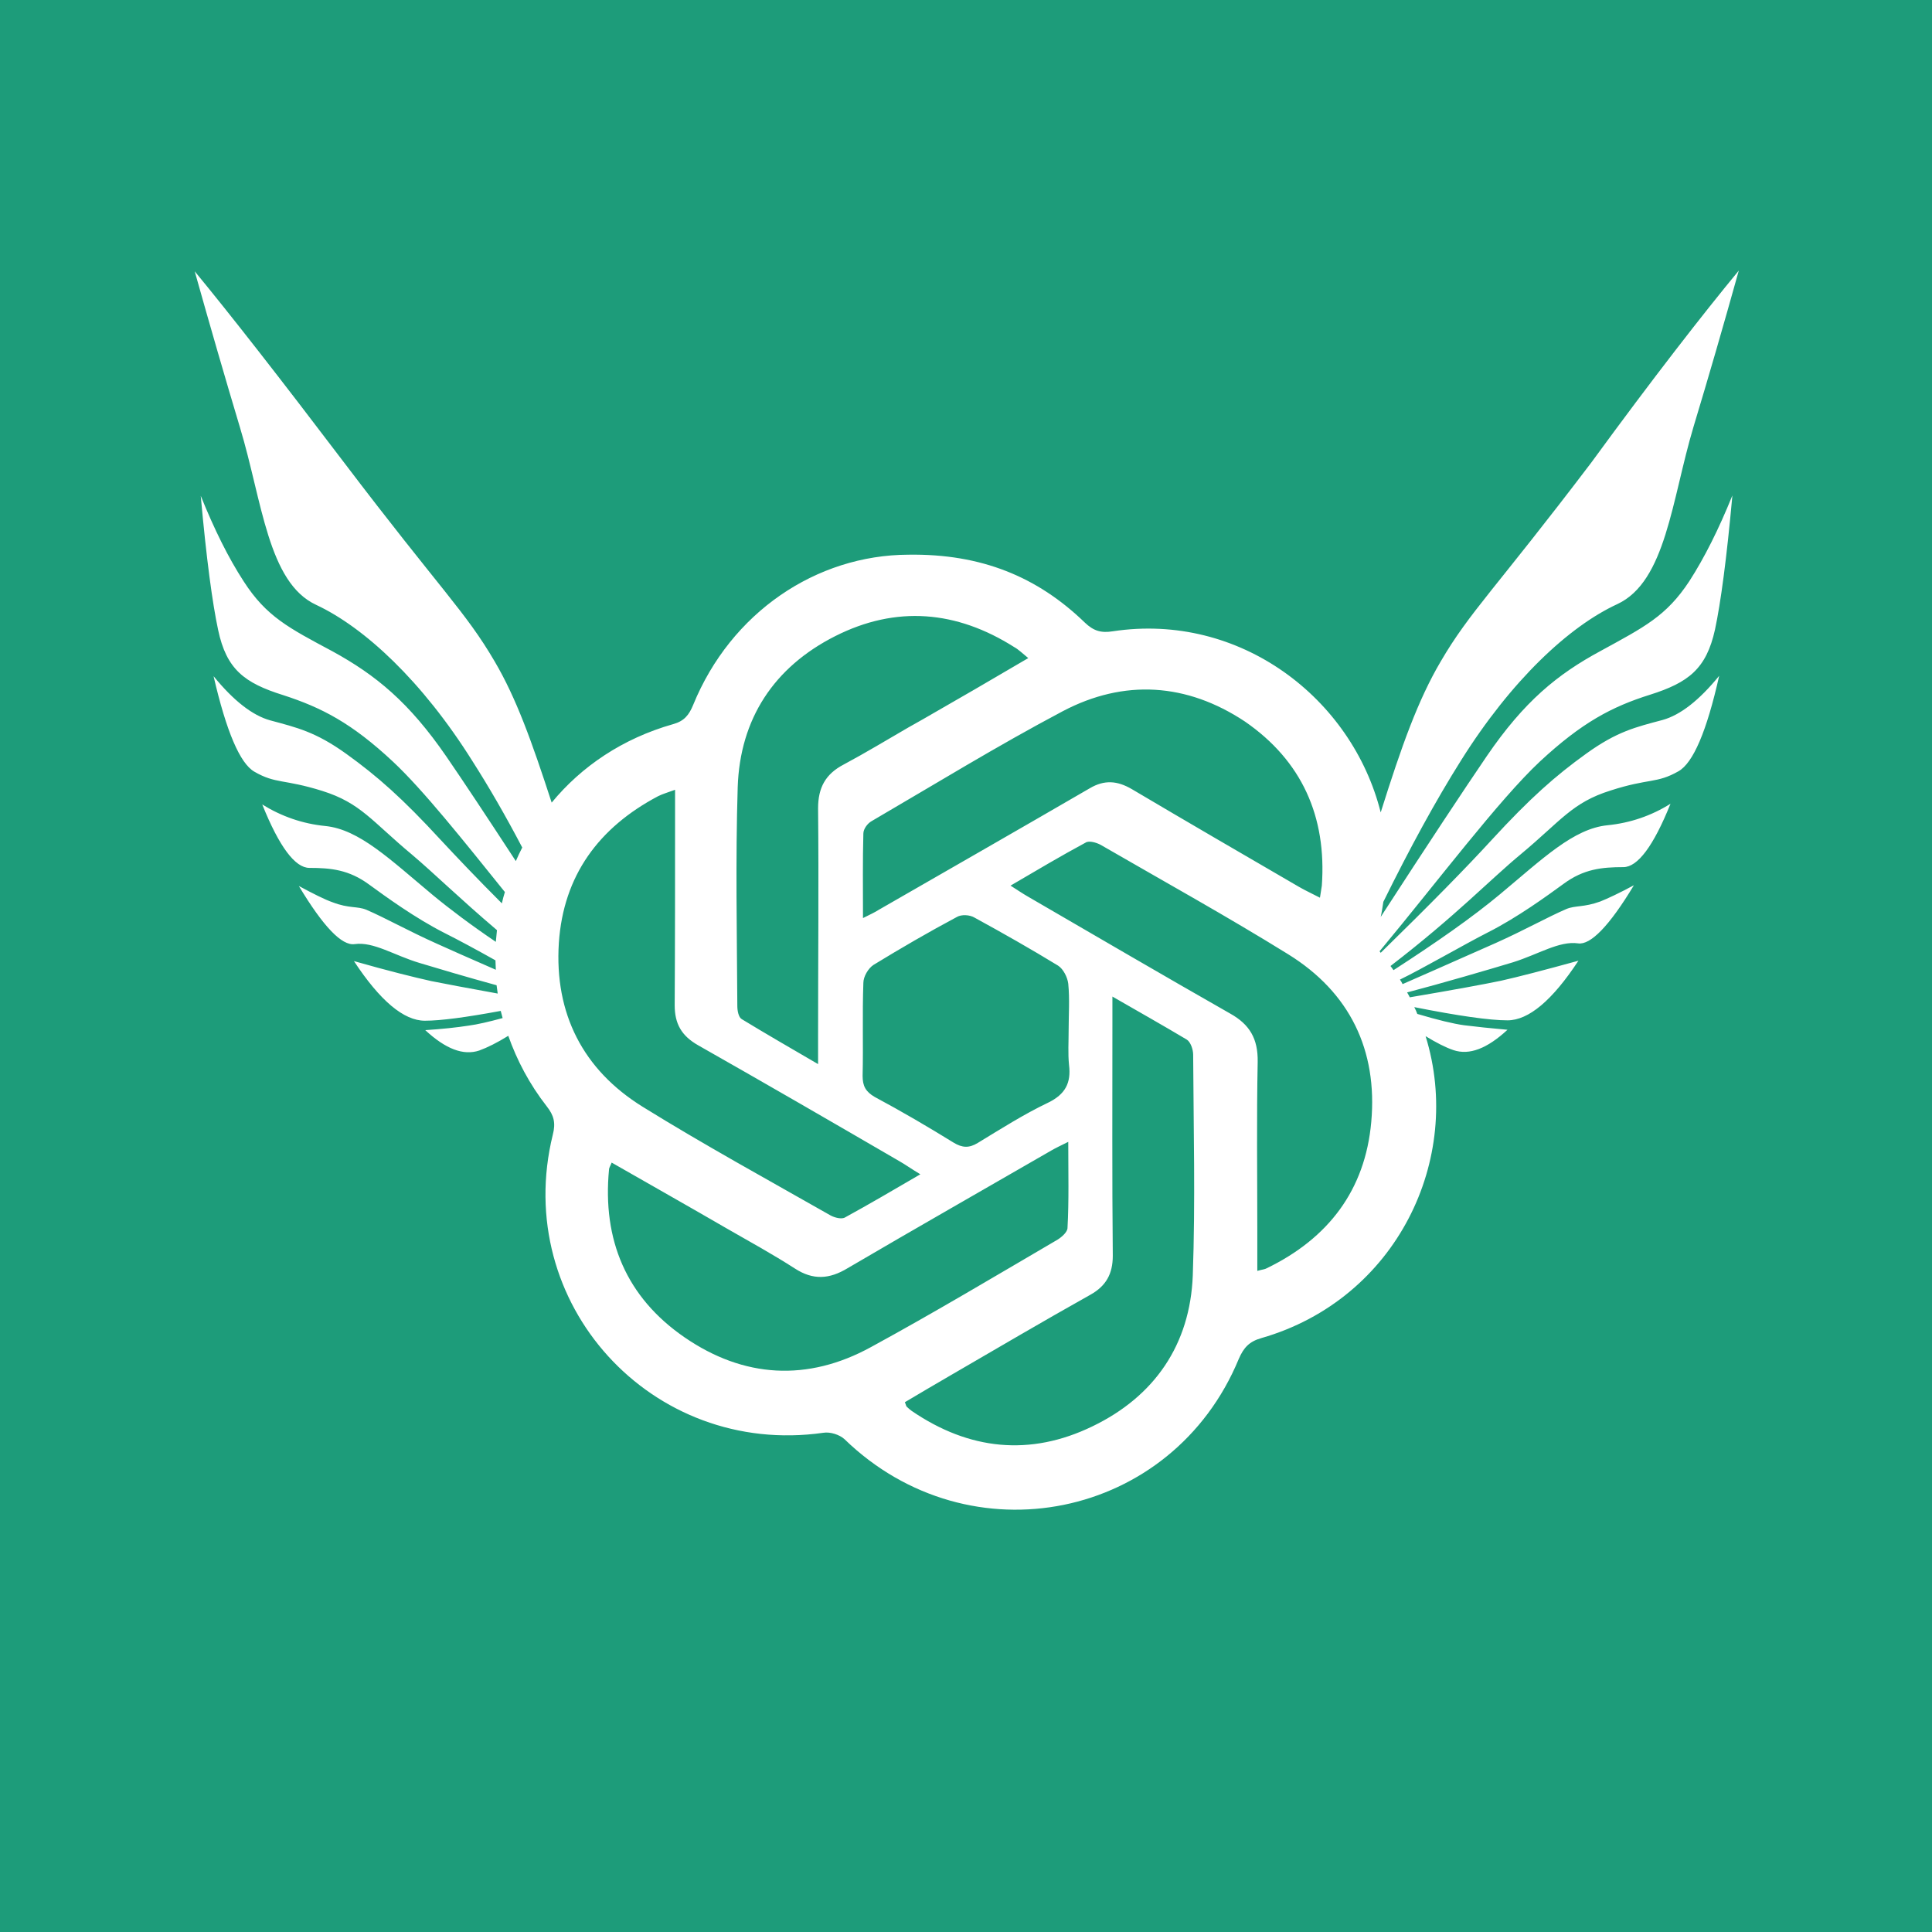 <?xml version="1.0" encoding="utf-8"?>
<!-- Generator: Adobe Illustrator 22.0.0, SVG Export Plug-In . SVG Version: 6.00 Build 0)  -->
<svg version="1.1" id="图层_1" xmlns="http://www.w3.org/2000/svg" xmlns:xlink="http://www.w3.org/1999/xlink" x="0px" y="0px"
	 viewBox="0 0 512 512" style="enable-background:new 0 0 512 512;" xml:space="preserve">
<style type="text/css">
	.st0{clip-path:url(#SVGID_2_);}
	.st1{clip-path:url(#SVGID_4_);fill:#1D9C7A;}
	.st2{clip-path:url(#SVGID_6_);}
	.st3{clip-path:url(#SVGID_8_);fill:#FFFFFF;}
	.st4{clip-path:url(#SVGID_10_);}
	.st5{clip-path:url(#SVGID_12_);fill:#1D9C7A;}
	.st6{clip-path:url(#SVGID_14_);}
	.st7{clip-path:url(#SVGID_16_);fill:#1D9C7A;}
	.st8{clip-path:url(#SVGID_18_);}
	.st9{clip-path:url(#SVGID_20_);fill:#FFFFFF;}
	.st10{clip-path:url(#SVGID_22_);}
	.st11{clip-path:url(#SVGID_24_);fill:#1D9C7A;}
	.st12{clip-path:url(#SVGID_26_);}
	.st13{clip-path:url(#SVGID_28_);fill:#191919;}
	.st14{clip-path:url(#SVGID_30_);}
	.st15{clip-path:url(#SVGID_32_);fill:#FFFFFF;}
	.st16{clip-path:url(#SVGID_34_);}
	.st17{clip-path:url(#SVGID_36_);fill:#191919;}
	.st18{clip-path:url(#SVGID_38_);}
	.st19{clip-path:url(#SVGID_40_);fill:#191919;}
	.st20{clip-path:url(#SVGID_42_);}
	.st21{clip-path:url(#SVGID_44_);fill:#FFFFFF;}
	.st22{clip-path:url(#SVGID_46_);}
	.st23{clip-path:url(#SVGID_48_);fill:#191919;}
	.st24{clip-path:url(#SVGID_50_);}
	.st25{clip-path:url(#SVGID_52_);fill:#191919;}
	.st26{clip-path:url(#SVGID_54_);}
	.st27{opacity:0;clip-path:url(#SVGID_56_);}
	.st28{opacity:0;}
	.st29{clip-path:url(#SVGID_56_);}
	.st30{clip-path:url(#SVGID_62_);}
	.st31{opacity:0;clip-path:url(#SVGID_64_);}
	.st32{clip-path:url(#SVGID_64_);}
	.st33{clip-path:url(#SVGID_70_);}
	.st34{clip-path:url(#SVGID_72_);fill:#191919;}
	.st35{clip-path:url(#SVGID_74_);}
	.st36{opacity:0;clip-path:url(#SVGID_76_);}
	.st37{clip-path:url(#SVGID_76_);}
	.st38{clip-path:url(#SVGID_82_);}
	.st39{opacity:0;clip-path:url(#SVGID_84_);}
	.st40{clip-path:url(#SVGID_84_);}
</style>
<g>
	<defs>
		<rect id="SVGID_1_" width="512" height="512"/>
	</defs>
	<clipPath id="SVGID_2_">
		<use xlink:href="#SVGID_1_"  style="overflow:visible;"/>
	</clipPath>
	<g class="st0">
		<defs>
			<rect id="SVGID_3_" width="512" height="512"/>
		</defs>
		<clipPath id="SVGID_4_">
			<use xlink:href="#SVGID_3_"  style="overflow:visible;"/>
		</clipPath>
		<rect x="-5" y="-5" class="st1" width="522" height="522"/>
	</g>
</g>
<g>
	<defs>
		<path id="SVGID_5_" d="M281.6,188.5c-17.2,9.1-33.8,19.3-50.6,29.1c-1.1,0.6-2.2,2.1-2.2,3.3c-0.2,7.1-0.1,14.3-0.1,22.4
			c2-1,3.1-1.5,4.2-2.2c18.6-10.7,37.3-21.4,55.9-32.2c3.9-2.3,7.3-2,11.1,0.2c14.7,8.7,29.5,17.3,44.3,25.9c1.7,1,3.5,1.8,5.6,2.9
			c0.2-1.5,0.4-2.3,0.5-3.2c1.3-18.3-5.3-33.1-20.4-43.5C314.5,181,297.9,179.9,281.6,188.5z M221.3,168.6
			c-16.2,8.2-25.2,21.9-25.8,40c-0.6,19.3-0.2,38.7-0.1,58c0,1.2,0.3,3,1.2,3.5c6.4,3.9,13,7.7,20.2,11.9c0-3.1,0-5.1,0-7.2
			c0-20.2,0.2-40.4,0-60.6c0-5.5,2-9.1,6.8-11.6c5.8-3.1,11.4-6.5,17.1-9.8l3.9-2.2c9.1-5.2,18.2-10.5,27.9-16.2
			c-1.6-1.3-2.6-2.3-3.7-2.9C253.5,161.8,237.5,160.4,221.3,168.6z M253.6,243c-7.5,4-14.9,8.3-22.1,12.7c-1.4,0.9-2.7,3.1-2.7,4.8
			c-0.3,8.2,0,16.4-0.2,24.6c0,2.7,0.8,4.2,3.2,5.6c7.1,3.8,14.1,7.9,20.9,12.1c2.3,1.4,4.1,1.5,6.4,0.1c6.1-3.7,12.2-7.6,18.7-10.7
			c4.5-2.2,6.1-5.2,5.5-10c-0.3-3-0.1-6.1-0.1-9.2c0-4.1,0.3-8.2-0.1-12.3c-0.2-1.7-1.3-3.9-2.7-4.8c-7.2-4.4-14.6-8.6-22.1-12.7
			C257,242.4,254.8,242.3,253.6,243z M178.9,209.3c-1.9,0.7-3.3,1.1-4.5,1.7c-15.7,8.3-25.1,21-26.3,38.9
			c-1.2,18.7,6.4,33.6,22.2,43.4c16.3,10.1,33.1,19.3,49.8,28.8c1.1,0.6,3,1.1,3.9,0.5c6.4-3.5,12.7-7.2,19.9-11.4
			c-2.5-1.5-4-2.6-5.6-3.5c-17.7-10.3-35.5-20.6-53.3-30.7c-4.4-2.5-6.2-5.7-6.2-10.6c0.1-17.1,0.1-34.3,0.1-51.4V209.3z
			 M287.7,223.3c-6.5,3.5-12.9,7.3-19.9,11.4c1.9,1.2,3.2,2.1,4.6,2.9c17.9,10.4,35.7,20.8,53.6,31c5.2,2.9,7.4,6.7,7.3,12.8
			c-0.3,14.9-0.1,29.9-0.1,44.8v10.6c1.4-0.4,2-0.4,2.5-0.7c16.3-7.9,26.1-20.7,27.7-38.8c1.7-19-5.7-34.3-22-44.4
			c-16.3-10.1-33.1-19.4-49.7-29C290.6,223.3,288.6,222.7,287.7,223.3z M283.1,302.6c-2,1-3.3,1.6-4.5,2.3
			c-18,10.4-36.1,20.7-54,31.2c-4.8,2.9-9.1,3.2-13.9,0.1c-5.9-3.8-12.1-7.2-18.2-10.7c-10-5.8-20.1-11.5-30.4-17.4
			c-0.4,1-0.7,1.4-0.7,1.8c-1.8,18.7,4.6,33.9,20,44.5c15.7,10.8,32.6,11.8,49.4,2.6c16.7-9.1,33.1-18.9,49.5-28.5
			c1.1-0.7,2.6-2,2.6-3.1C283.3,318.2,283.1,310.8,283.1,302.6z M294.8,264.1v6.7c0,20.7-0.1,41.3,0.1,62c0,4.8-1.8,8-5.9,10.3
			c-12.5,7-24.9,14.3-37.3,21.5c-4,2.3-8,4.7-11.9,7c0.3,0.7,0.3,1,0.5,1.2c0.4,0.4,0.9,0.8,1.3,1.1c15.2,10.4,31.4,12.1,47.9,4.1
			c16.4-7.9,25.9-21.6,26.6-40c0.7-19.5,0.2-39,0.1-58.5c0-1.4-0.7-3.4-1.7-4C308.3,271.8,302.1,268.3,294.8,264.1z M460.8,71.7
			c-4.1,14.7-8.1,28.5-12,41.4c-5.8,19.4-7.3,41-20.2,47c-12.8,5.9-28.1,20.2-41.4,41.4c-6.8,10.8-13.6,23.3-20.6,37.5
			c-0.2,1.3-0.4,2.7-0.7,4c12.7-19.6,22.1-33.8,28.1-42.6c9.9-14.5,18.7-21.7,30.2-27.9c11.5-6.3,17.4-9.2,23.5-18.5
			c4-6.2,7.8-13.8,11.4-22.7c-1.5,16.6-3.1,28.5-4.6,35.5c-2.3,10.5-7.1,14.1-17.2,17.3c-10.2,3.2-18.1,7.4-29.2,17.7
			c-10.9,10.2-27.2,31.9-42.5,50.3c0.1,0.1,0.2,0.3,0.3,0.4c13.1-12.8,22.9-22.8,29.4-29.9c10.2-11.1,16.9-17,25.1-22.9
			c8.2-5.9,13.1-7,20.2-8.9c4.7-1.3,9.7-5.2,15-11.7c-3.3,14.7-6.9,23.1-10.8,25.3c-5.8,3.3-7.8,1.8-18,5.1
			c-10.2,3.2-13.1,8-23.8,16.9c-8.1,6.7-17.2,16.3-34.5,29.6c0.3,0.4,0.5,0.7,0.8,1.1c11.6-7.5,21-14.1,28.2-20.1
			c11.4-9.5,19.5-17.4,28.5-18.3c6-0.6,11.6-2.5,16.7-5.7c-4.5,11.2-8.7,16.8-12.5,16.8c-5.7,0-10.5,0.5-15.8,4.4
			c-4.4,3.2-12.2,8.9-20.1,12.9c-6.1,3.1-17.5,9.7-23.3,12.5c0.3,0.4,0.5,0.8,0.7,1.2c11.9-5.2,20.1-8.9,24.7-10.9
			c7.6-3.4,13.6-6.8,18.7-9c2.4-1,4.6-0.4,9-2c2-0.8,5-2.2,8.9-4.3c-6.5,10.8-11.5,15.9-14.8,15.4c-5-0.7-10.5,2.9-17.2,5
			c-5.9,1.8-19.3,5.7-28.1,8c0.2,0.4,0.5,0.8,0.7,1.3c11.8-2,19.9-3.5,24.2-4.4c4.5-1,11.4-2.8,20.5-5.3
			c-6.9,10.5-13.2,15.8-18.8,15.8c-4.8,0-13.1-1.2-24.7-3.5c0.3,0.6,0.6,1.2,0.8,1.8c5.4,1.6,9.5,2.6,12.4,3c3.2,0.4,7,0.8,11.5,1.2
			c-5.4,5-10.1,6.8-14.3,5.4c-2.1-0.7-4.6-2-7.4-3.7c10.1,32.6-7.7,69.7-43.5,80c-3.2,0.9-4.7,2.5-6,5.5
			c-17.6,42.6-71.3,53.5-104.5,21.3c-1.3-1.2-3.8-2-5.6-1.7c-45.5,6.5-82.7-34.3-71.7-79c0.8-3.1,0.3-5.1-1.6-7.5
			c-4.6-5.9-7.9-12.2-10.2-18.7c-2.9,1.8-5.5,3.1-7.7,3.9c-4.2,1.4-8.9-0.4-14.3-5.4c4.5-0.3,8.3-0.7,11.5-1.2c2.3-0.3,5.3-1,9-2
			c-0.2-0.6-0.3-1.3-0.5-1.9c-9.2,1.7-15.9,2.6-20.1,2.6c-5.6,0-11.9-5.3-18.8-15.8c9.1,2.6,16,4.3,20.5,5.3
			c3.5,0.7,9.3,1.8,17.6,3.3c-0.1-0.7-0.2-1.4-0.3-2.2c-7.7-2.1-16.1-4.6-20.4-5.9c-6.7-2-12.2-5.7-17.2-5
			c-3.4,0.5-8.3-4.6-14.8-15.4c3.9,2.1,6.9,3.6,8.9,4.3c4.4,1.7,6.6,1,9,2c5.1,2.2,11.1,5.6,18.7,9c3.3,1.5,8.5,3.8,15.6,6.9
			c0-0.8-0.1-1.7-0.1-2.5c-4.8-2.7-10-5.5-13.4-7.2c-7.9-4-15.7-9.7-20.1-12.9c-5.3-3.9-10.1-4.4-15.8-4.4c-3.8,0-8-5.6-12.5-16.8
			c5.2,3.2,10.7,5.1,16.7,5.7c9,0.9,17.1,8.8,28.5,18.3c4.6,3.8,10.2,8,16.7,12.4c0.1-1,0.2-2.1,0.3-3.1c-10-8.5-16.6-15-22.5-20
			c-10.7-8.9-13.6-13.7-23.8-16.9c-10.2-3.2-12.3-1.8-18-5.1c-3.8-2.2-7.4-10.6-10.8-25.3c5.3,6.5,10.3,10.4,15,11.7
			c7,1.9,12,3,20.2,8.9c8.2,5.9,14.9,11.8,25.1,22.9c4.1,4.4,9.4,10,16.1,16.7c0.2-1,0.5-2,0.8-3c-11.1-13.8-21.7-27.1-29.6-34.5
			c-11-10.3-19-14.4-29.2-17.7c-10.2-3.2-15-6.8-17.2-17.3c-1.5-7-3.1-18.8-4.6-35.5c3.6,8.9,7.3,16.4,11.4,22.7
			c6,9.3,11.9,12.3,23.5,18.5c11.5,6.3,20.3,13.5,30.2,27.9c4.4,6.4,10.5,15.6,18.4,27.7c0.5-1.2,1.1-2.4,1.7-3.6
			c-4.4-8.4-8.8-16-13.2-22.9c-13.3-21.2-28.6-35.4-41.4-41.4c-12.8-5.9-14.3-27.5-20.2-47c-3.9-13-7.9-26.8-12-41.4
			c9.4,11.4,22.6,28.3,39.6,50.7c25.5,33.6,32.2,39.5,39.9,52.7c5.7,9.7,9.8,21.1,15.1,37.4c7.9-9.6,18.8-17,32.2-20.8
			c2.9-0.8,4.2-2.4,5.3-5.1c10-24.5,32.6-39.7,57-39.8c19.4-0.3,34.3,5.9,46.8,18c2.3,2.2,4.3,2.8,7.4,2.3c33.7-5.1,63.4,17.7,71,48
			c5.6-17.8,9.9-29.8,15.9-40c7.7-13.2,14.4-19.1,39.9-52.7C438.2,100,451.4,83.1,460.8,71.7z"/>
	</defs>
	<clipPath id="SVGID_6_">
		<use xlink:href="#SVGID_5_"  style="overflow:visible;"/>
	</clipPath>
	<g class="st2">
		<defs>
			<rect id="SVGID_7_" width="512" height="512"/>
		</defs>
		<clipPath id="SVGID_8_">
			<use xlink:href="#SVGID_7_"  style="overflow:visible;"/>
		</clipPath>
		<rect x="46.2" y="66.7" class="st3" width="419.6" height="337.9"/>
	</g>
</g>
</svg>
